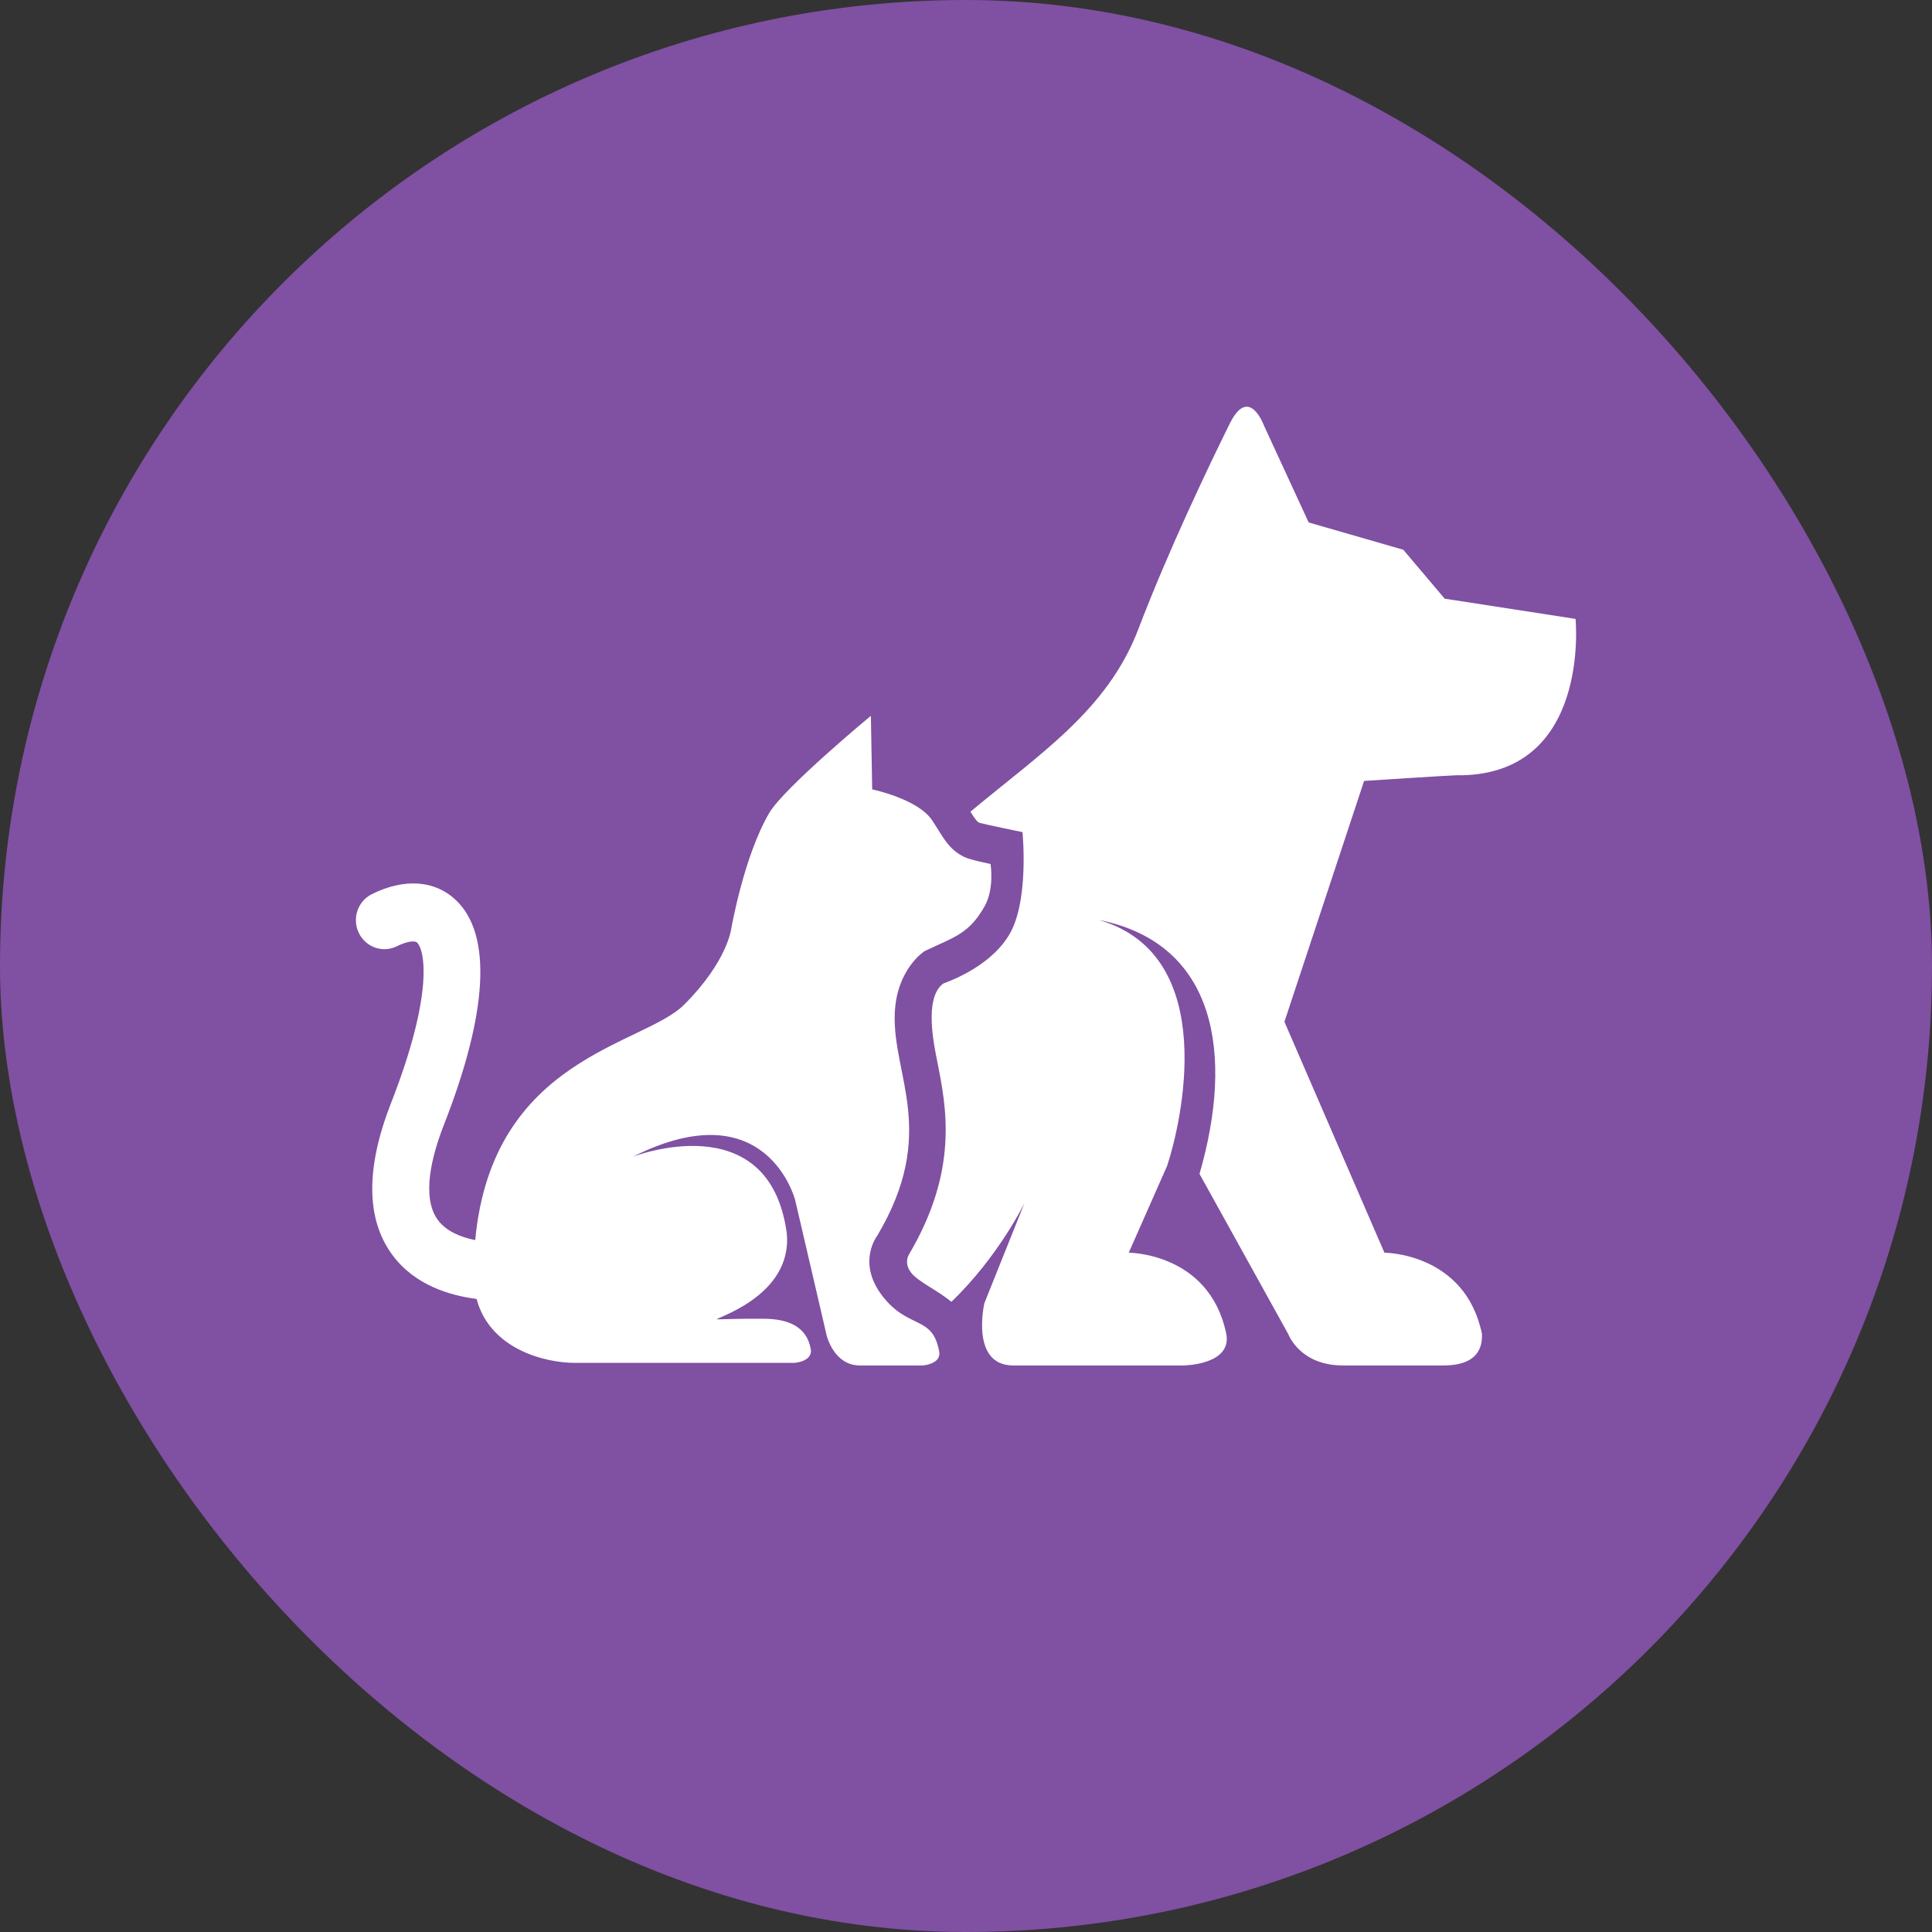 <svg width="38" height="38" viewBox="0 0 38 38" fill="none" xmlns="http://www.w3.org/2000/svg">
<rect x="0" y="0" width="38" height="38" fill="#333333" stroke="none"/>
<g id="&#208;&#184;&#208;&#186;&#208;&#190;&#208;&#189;&#208;&#186;&#208;&#176;">
<rect width="38" height="38" rx="19" fill="#8050A3"/>
<g id="Group">
<path id="Vector" d="M17.923 25.035C18.065 25.214 18.423 25.367 18.713 25.605C19.642 24.713 20.151 23.661 20.151 23.661L19.361 25.633C19.361 25.633 19.078 26.857 19.929 26.857H23.277C23.277 26.857 24.268 26.849 24.113 26.204C23.769 24.639 22.201 24.639 22.201 24.639L22.957 22.928C23.233 22.092 24.001 18.817 21.645 18.104C21.645 18.103 21.646 18.102 21.647 18.101C23.916 18.571 24.276 20.726 23.593 23.089L25.34 26.243C25.34 26.243 25.565 26.857 26.413 26.857C26.853 26.857 27.732 26.857 28.387 26.857C28.854 26.857 29.164 26.691 29.149 26.24C28.821 24.639 27.23 24.639 27.23 24.639L25.263 20.097L26.83 15.36C26.83 15.36 28.547 15.248 28.637 15.249C31.3 15.288 30.989 12.173 30.989 12.173L28.415 11.775L27.601 10.813L25.74 10.276L24.859 8.367C24.859 8.367 24.568 7.57 24.191 8.325C23.752 9.213 22.972 10.847 22.39 12.374C21.784 13.963 20.465 14.816 19.087 15.965C19.183 16.118 19.214 16.157 19.264 16.184C19.324 16.204 20.111 16.367 20.111 16.367C20.111 16.367 20.253 17.774 19.826 18.423C19.428 19.051 18.605 19.321 18.55 19.347C18.173 19.631 18.367 20.539 18.436 20.884C18.615 21.785 18.861 23.018 17.871 24.686C17.871 24.686 17.775 24.85 17.923 25.035ZM19.368 17.821C19.058 18.374 18.767 18.429 18.183 18.709C18.183 18.709 17.633 19.058 17.599 19.933C17.55 21.16 18.458 22.276 17.255 24.304C17.255 24.304 16.843 24.829 17.358 25.493C17.873 26.157 18.345 25.861 18.473 26.587C18.517 26.836 18.132 26.861 18.137 26.857C17.815 26.857 17.261 26.857 16.912 26.857C16.397 26.857 16.258 26.262 16.258 26.262C16.258 26.262 15.644 23.615 15.64 23.605C15.64 23.605 15.087 21.425 12.446 22.752C12.446 22.752 15.124 21.706 15.474 24.249C15.604 25.527 13.955 25.953 14.11 25.95C14.419 25.945 14.551 25.935 15.02 25.938C15.489 25.94 15.867 26.082 15.947 26.536C15.991 26.786 15.606 26.811 15.611 26.806C15.289 26.806 11.658 26.806 11.309 26.806C10.708 26.806 9.634 26.531 9.374 25.548C8.854 25.483 8.156 25.279 7.716 24.681C7.199 23.979 7.19 22.975 7.691 21.696C8.544 19.516 8.349 18.677 8.202 18.538C8.159 18.498 8.01 18.511 7.807 18.611C7.529 18.75 7.193 18.632 7.057 18.349C6.921 18.066 7.036 17.724 7.315 17.586C7.95 17.27 8.552 17.312 8.964 17.701C9.68 18.377 9.6 19.904 8.733 22.119C8.495 22.725 8.282 23.543 8.611 23.994C8.777 24.221 9.07 24.336 9.347 24.391C9.683 20.792 12.652 20.566 13.456 19.761C14.31 18.908 14.383 18.265 14.383 18.265C14.383 18.265 14.633 16.832 15.132 15.987C15.424 15.491 17.129 14.079 17.129 14.079L17.155 15.526C17.155 15.526 18.054 15.714 18.332 16.132C18.547 16.453 18.643 16.698 18.967 16.856C19.088 16.915 19.483 16.993 19.483 16.993C19.483 16.993 19.562 17.475 19.368 17.821Z" fill="white"/>
</g>
</g>
</svg>
